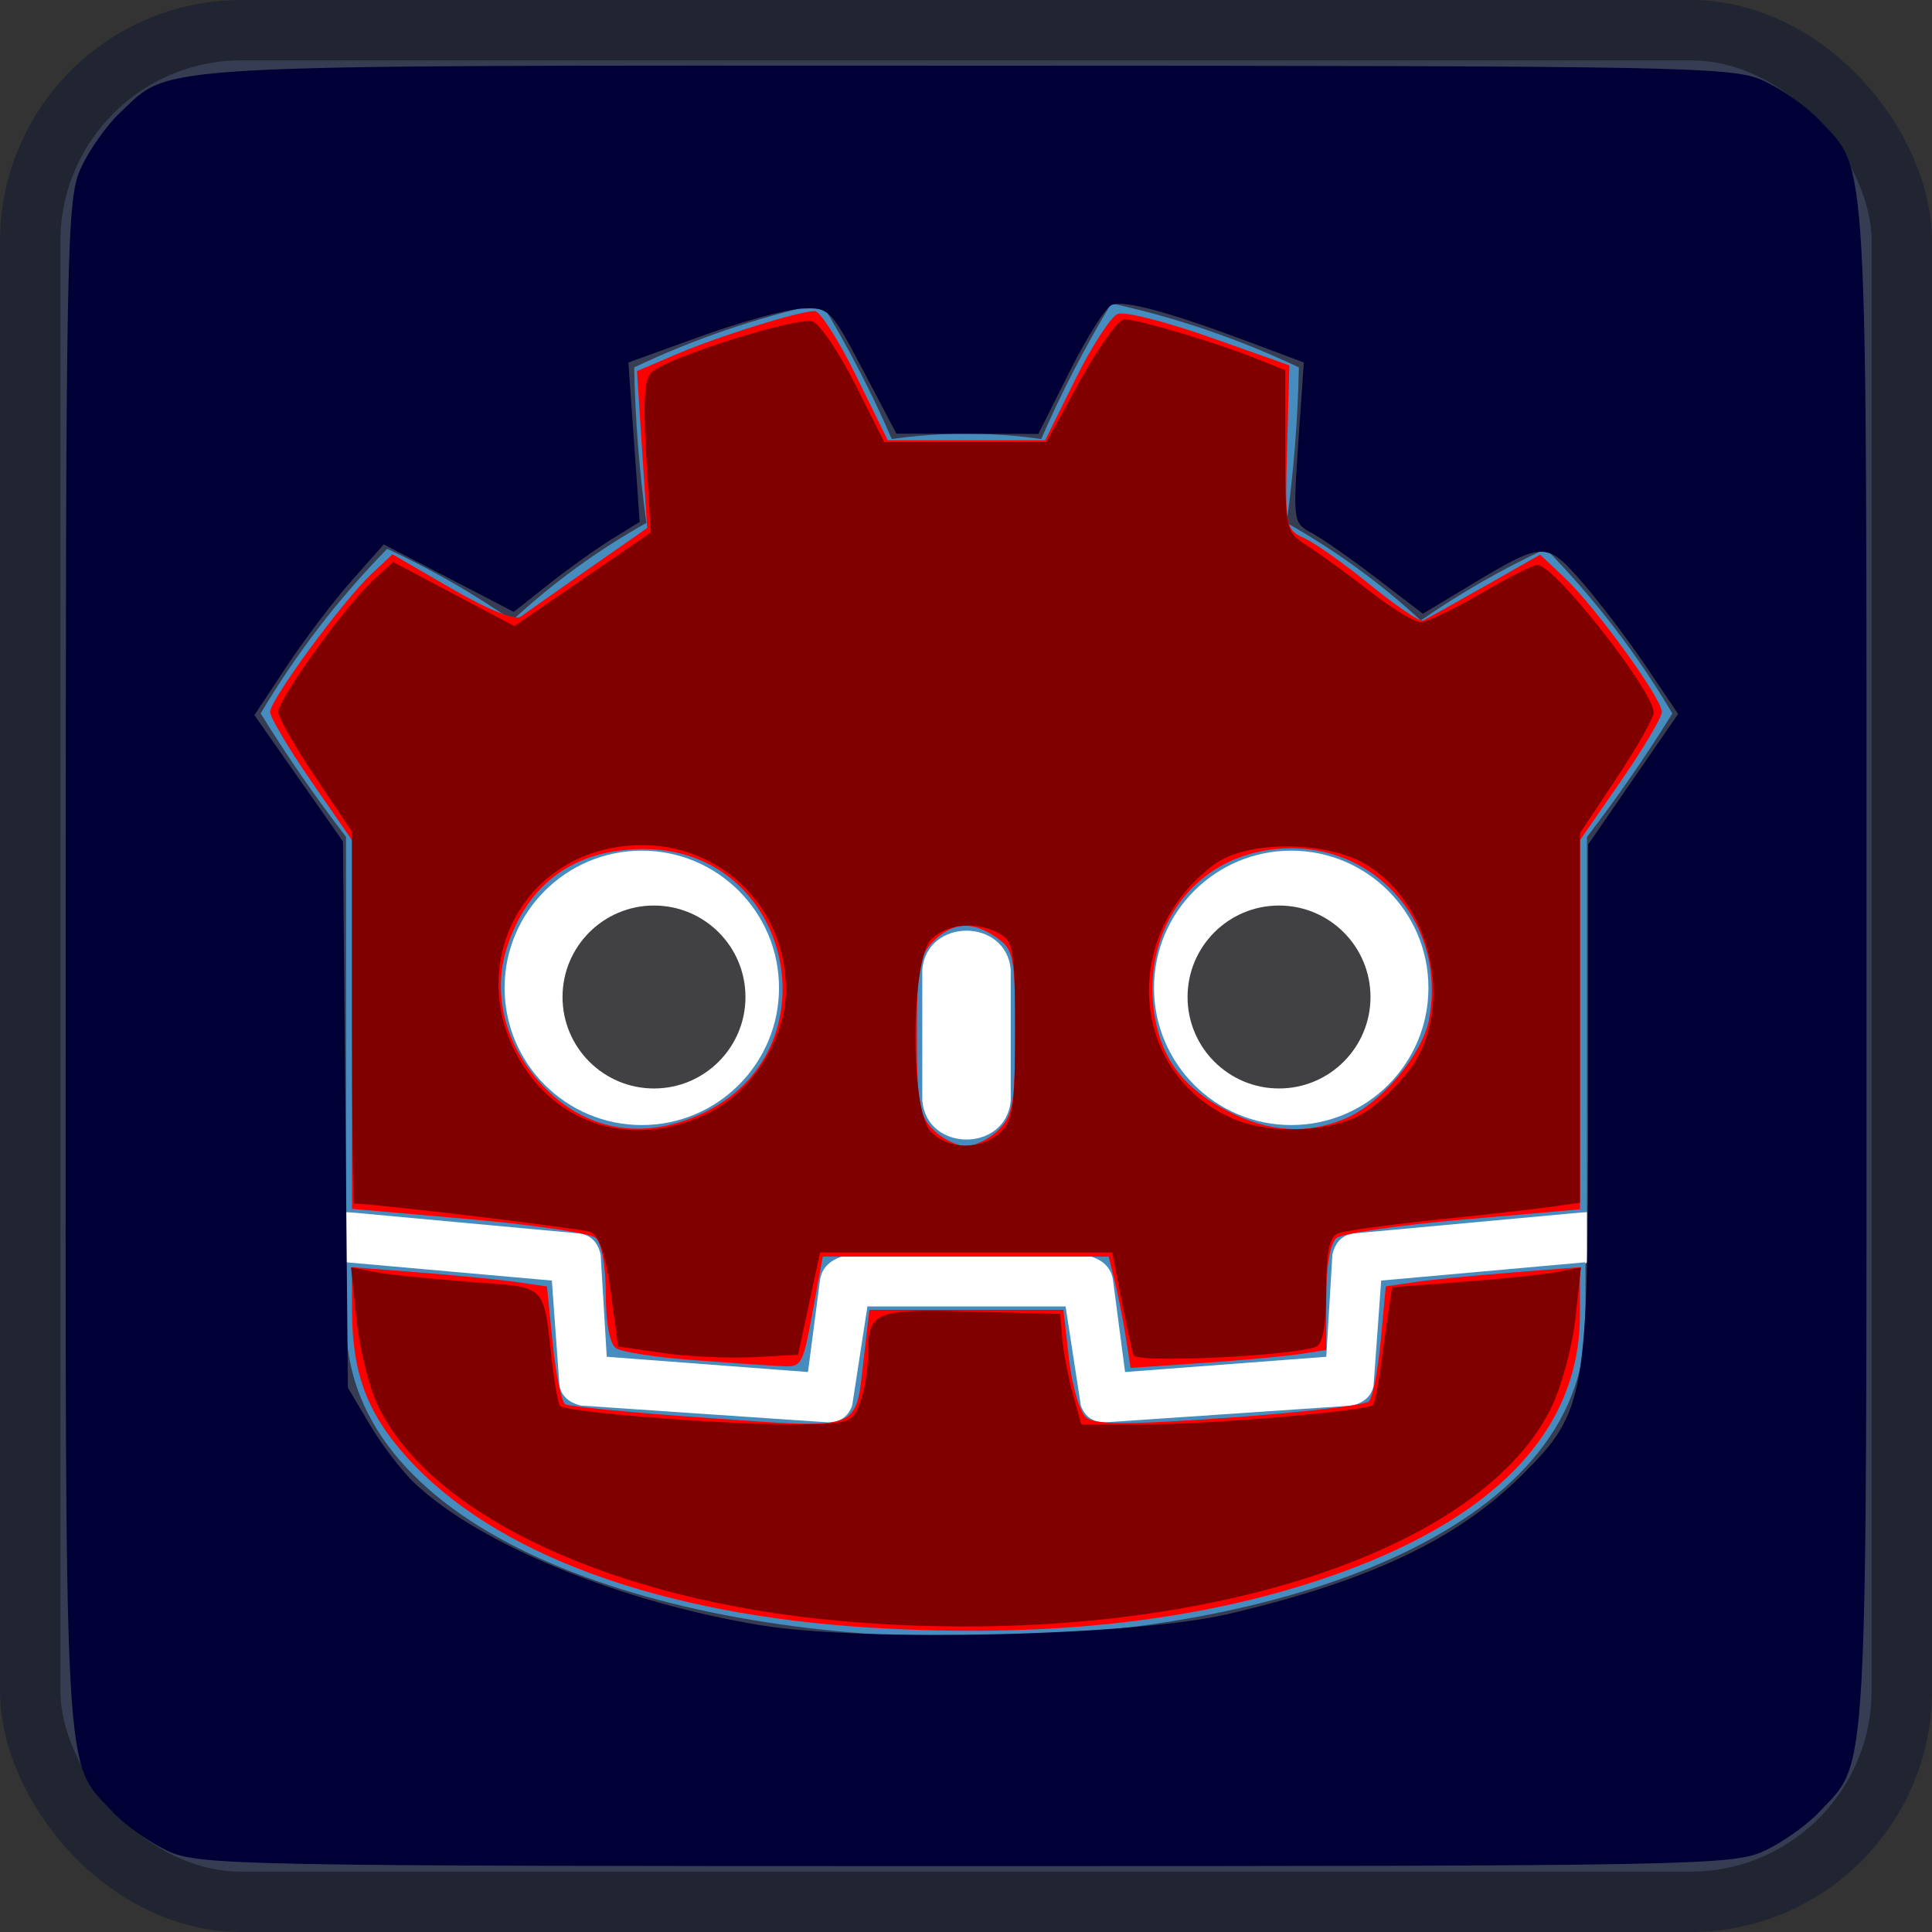 <?xml version="1.0" encoding="UTF-8" standalone="no"?>
<svg
   height="128"
   width="128"
   version="1.1"
   id="svg7"
   sodipodi:docname="icon.svg"
   xmlns:inkscape="http://www.inkscape.org/namespaces/inkscape"
   xmlns:sodipodi="http://sodipodi.sourceforge.net/DTD/sodipodi-0.dtd"
   xmlns="http://www.w3.org/2000/svg"
   xmlns:svg="http://www.w3.org/2000/svg">
  <rect width="100%" height="100%" fill="#333333" stroke="none"/>
  <defs
     id="defs7" />
  <sodipodi:namedview
     id="namedview7"
     pagecolor="#ffffff"
     bordercolor="#000000"
     borderopacity="0.25"
     inkscape:showpageshadow="2"
     inkscape:pageopacity="0.0"
     inkscape:pagecheckerboard="0"
     inkscape:deskcolor="#d1d1d1" />
  <rect
     x="2"
     y="2"
     width="124"
     height="124"
     rx="14"
     fill="#363d52"
     stroke="#212532"
     stroke-width="4"
     id="rect1" />
  <g
     transform="matrix(0.101,0,0,0.101,12.322,12.322)"
     id="g7">
    <g
       fill="#ffffff"
       id="g4">
      <path
         d="m 105,673 v 33 q 407,354 814,0 v -33 z"
         id="path1" />
      <path
         fill="#478cbf"
         d="m 105,673 152,14 q 12,1 15,14 l 4,67 132,10 8,-61 q 2,-11 15,-15 h 162 q 13,4 15,15 l 8,61 132,-10 4,-67 q 3,-13 15,-14 L 919,673 V 427 q 30,-39 56,-81 -35,-59 -83,-108 -43,20 -82,47 -40,-37 -88,-64 7,-51 8,-102 -59,-28 -123,-42 -26,43 -46,89 -49,-7 -98,0 -20,-46 -46,-89 -64,14 -123,42 1,51 8,102 -48,27 -88,64 -39,-27 -82,-47 -48,49 -83,108 26,42 56,81 z m 0,33 v 39 c 0,276 813,276 813,0 v -39 l -134,12 -5,69 q -2,10 -14,13 l -162,11 q -12,0 -16,-11 L 577,735 H 447 l -10,65 q -4,11 -16,11 L 259,800 q -12,-3 -14,-13 l -5,-69 z"
         id="path2" />
      <path
         d="m 483,600 c 3,34 55,34 58,0 v -86 c -3,-34 -55,-34 -58,0 z"
         id="path3" />
      <circle
         cx="725"
         cy="526"
         r="90"
         id="circle3" />
      <circle
         cx="299"
         cy="526"
         r="90"
         id="circle4" />
    </g>
    <g
       fill="#414042"
       id="g6">
      <circle
         cx="307"
         cy="532"
         r="60"
         id="circle5" />
      <circle
         cx="717"
         cy="532"
         r="60"
         id="circle6" />
    </g>
  </g>
  <path
     style="fill:#ff0000;stroke-width:0.542"
     d="M 45.559,90.08 C 43.322,89.905 41.186,89.565 40.814,89.324 40.399,89.056 40.136,87.658 40.136,85.729 c 0,-1.867 -0.278,-3.386 -0.68,-3.72 -0.374,-0.31 -4.157,-0.869 -8.407,-1.241 L 23.322,80.091 V 67.88 55.668 l -2.712,-3.923 c -1.492,-2.158 -2.712,-4.219 -2.712,-4.581 0,-0.808 4.811,-7.356 6.717,-9.142 l 1.387,-1.3 3.948,2.291 c 2.366,1.373 4.189,2.111 4.549,1.842 0.33,-0.247 2.35,-1.669 4.488,-3.161 l 3.888,-2.712 -0.337,-5.199 -0.337,-5.199 2.628,-1.121 c 2.819,-1.203 8.115,-2.854 9.153,-2.854 0.348,0 1.578,1.926 2.734,4.28 l 2.101,4.28 h 5.214 5.214 l 1.993,-4.028 c 1.096,-2.215 2.366,-4.171 2.821,-4.346 0.456,-0.175 3.199,0.521 6.097,1.546 l 5.268,1.864 -0.149,5.431 c -0.145,5.259 -0.109,5.449 1.14,6.018 0.709,0.323 2.683,1.723 4.387,3.11 1.704,1.388 3.265,2.447 3.47,2.353 0.205,-0.093 2.037,-1.115 4.07,-2.27 l 3.697,-2.101 1.646,1.558 c 2.043,1.934 6.417,7.974 6.417,8.861 0,0.361 -1.22,2.421 -2.712,4.579 l -2.712,3.923 v 12.227 12.227 l -7.729,0.677 c -4.251,0.372 -8.034,0.924 -8.407,1.226 -0.413,0.335 -0.678,1.891 -0.678,3.984 v 3.434 l -1.763,0.27 c -0.969,0.148 -3.885,0.415 -6.479,0.593 l -4.716,0.323 -0.325,-2.06 C 74.402,87.435 74.075,85.776 73.853,84.881 l -0.403,-1.627 h -9.469 -9.469 l -0.45,2.441 c -0.954,5.172 -0.795,4.888 -2.684,4.792 -0.964,-0.049 -3.583,-0.232 -5.82,-0.407 z m 20.61,-15.232 c 0.939,-0.939 1.085,-1.808 1.085,-6.478 0,-4.958 -0.097,-5.461 -1.205,-6.237 -1.622,-1.136 -2.915,-1.063 -4.218,0.24 -0.932,0.933 -1.085,1.808 -1.085,6.237 0,4.429 0.152,5.305 1.085,6.237 0.597,0.597 1.573,1.085 2.169,1.085 0.597,0 1.573,-0.488 2.169,-1.085 z M 46.416,73.819 c 9.027,-4.1 6.137,-17.567 -3.77,-17.567 -4.536,0 -7.642,2.221 -9.043,6.467 -0.97,2.941 -0.234,6.208 1.983,8.797 2.834,3.31 6.769,4.147 10.83,2.303 z m 42.695,0.296 c 2.375,-0.992 5.13,-4.247 5.567,-6.578 1.324,-7.056 -4.697,-12.767 -11.621,-11.024 -4.681,1.179 -7.448,5.808 -6.536,10.935 0.503,2.826 1.986,4.717 4.847,6.179 2.723,1.391 5.207,1.548 7.744,0.488 z"
     id="path7" />
  <path
     style="fill:#ff0000;stroke-width:0.542"
     d="m 57.763,107.843 c -14.055,-0.848 -25.036,-4.876 -30.814,-11.303 -2.635,-2.93 -3.626,-5.595 -3.626,-9.744 v -2.841 l 4.475,0.35 c 2.461,0.192 5.367,0.48 6.457,0.638 l 1.983,0.288 0.378,3.76 c 0.208,2.068 0.584,3.887 0.836,4.043 0.252,0.156 4.517,0.566 9.478,0.911 10.312,0.717 9.728,0.945 10.303,-4.011 l 0.366,-3.154 h 6.428 6.428 l 0.367,3.245 c 0.202,1.785 0.713,3.533 1.137,3.884 0.589,0.489 2.822,0.492 9.528,0.012 4.817,-0.345 8.96,-0.828 9.207,-1.075 0.247,-0.247 0.599,-2.063 0.783,-4.036 l 0.335,-3.588 1.959,-0.284 c 1.077,-0.156 3.972,-0.441 6.433,-0.634 l 4.475,-0.35 -0.005,3.175 c -0.013,7.792 -5.817,13.724 -17.129,17.506 -8.457,2.828 -18.374,3.896 -29.781,3.207 z"
     id="path8" />
  <path
     style="fill:#000037;fill-opacity:1;stroke-width:0.542"
     d="M 11.119,122.633 C 9.925,122.08 8.291,120.926 7.486,120.068 4.188,116.551 4.338,119.232 4.351,63.882 4.362,15.793 4.413,13.181 5.367,11.119 5.92,9.925 7.074,8.291 7.932,7.486 11.449,4.188 8.768,4.338 64.118,4.351 c 48.089,0.011 50.701,0.062 52.763,1.016 1.193,0.552 2.828,1.706 3.632,2.564 3.297,3.516 3.147,0.853 3.147,56.068 0,55.215 0.149,52.553 -3.147,56.068 -0.805,0.858 -2.439,2.012 -3.632,2.564 -2.063,0.955 -4.664,1.004 -52.881,1.004 -48.218,0 -50.819,-0.049 -52.881,-1.004 z m 70.237,-15.695 c 9.443,-2.215 15.229,-4.963 19.552,-9.286 4.141,-4.141 4.312,-5.122 4.312,-24.756 V 55.951 l 2.98,-4.326 2.98,-4.326 -2.143,-3.175 c -1.179,-1.746 -3.077,-4.246 -4.219,-5.554 -2.377,-2.724 -2.562,-2.718 -7.423,0.209 L 94.269,40.661 91.202,38.312 C 89.516,37.02 87.576,35.667 86.893,35.306 85.685,34.668 85.66,34.499 86.016,29.332 l 0.366,-5.317 -3.733,-1.397 c -5.246,-1.963 -8.143,-2.743 -8.987,-2.419 -0.399,0.153 -1.657,2.139 -2.796,4.413 l -2.071,4.135 -4.703,-0.008 -4.703,-0.008 -2.207,-4.195 c -2.142,-4.072 -2.263,-4.192 -4.096,-4.088 -1.039,0.059 -4.041,0.886 -6.671,1.837 l -4.782,1.73 0.374,5.281 0.374,5.281 -1.844,1.139 c -1.014,0.627 -2.891,1.968 -4.171,2.981 l -2.327,1.841 -4.307,-2.235 -4.307,-2.235 -2.161,2.441 c -1.189,1.342 -3.117,3.888 -4.285,5.656 l -2.123,3.215 2.933,4.186 2.933,4.186 0.163,18.09 0.163,18.09 1.443,2.441 c 0.794,1.342 2.136,3.095 2.983,3.896 4.291,4.054 13.662,7.896 22.964,9.414 6.867,1.121 24.805,0.688 30.915,-0.745 z"
     id="path9" />
  <path
     style="fill:#800000;fill-opacity:1;stroke-width:0.542"
     d="m 75.09,89.785 c -0.098,-0.311 -0.455,-1.968 -0.792,-3.684 l -0.613,-3.119 h -9.677 -9.677 l -0.729,3.39 -0.729,3.39 -2.979,0.155 c -1.639,0.085 -4.322,-0.039 -5.962,-0.275 l -2.983,-0.43 -0.489,-3.631 c -0.332,-2.468 -0.762,-3.735 -1.34,-3.957 -0.604,-0.232 -13.623,-1.803 -15.663,-1.89 -0.075,-0.003 -0.136,-5.546 -0.136,-12.317 V 55.107 l -2.441,-3.638 c -1.342,-2.001 -2.441,-3.935 -2.441,-4.298 0,-0.855 4.345,-6.917 6.181,-8.624 l 1.418,-1.318 4.02,2.125 4.02,2.125 4.519,-3.1 4.519,-3.1 -0.302,-5.029 c -0.224,-3.729 -0.122,-5.182 0.394,-5.621 1.204,-1.026 9.706,-3.682 10.639,-3.324 0.49,0.188 1.758,2.062 2.816,4.163 l 1.924,3.821 h 5.368 5.368 l 2.233,-4.068 c 1.228,-2.237 2.548,-4.068 2.934,-4.068 0.906,0 6.011,1.515 8.627,2.56 l 2.034,0.812 v 5.352 c 0,5.247 0.029,5.371 1.492,6.303 0.82,0.523 2.673,1.871 4.117,2.996 1.444,1.125 2.956,2.045 3.361,2.045 0.405,0 2.193,-0.854 3.975,-1.898 1.781,-1.044 3.475,-1.898 3.763,-1.898 1.129,0 7.701,8.353 7.701,9.787 0,0.354 -1.098,2.295 -2.441,4.314 l -2.441,3.671 v 12.241 12.241 l -1.763,0.256 c -0.969,0.141 -4.395,0.529 -7.612,0.862 -3.217,0.334 -6.207,0.744 -6.644,0.912 -0.584,0.224 -0.795,1.229 -0.795,3.79 0,2.295 -0.231,3.568 -0.678,3.731 -1.712,0.622 -11.927,1.091 -12.096,0.556 z M 66.262,75.035 c 0.844,-0.764 0.992,-1.769 0.992,-6.761 0,-5.241 -0.111,-5.922 -1.049,-6.424 -1.536,-0.822 -3.338,-0.686 -4.468,0.336 -1.396,1.263 -1.47,11.235 -0.094,12.755 1.118,1.235 3.309,1.28 4.619,0.094 z M 47.208,73.599 c 2.784,-1.472 4.86,-4.898 4.86,-8.021 0,-6 -5.119,-10.37 -11.098,-9.473 -6.873,1.031 -10.135,8.475 -6.337,14.463 2.718,4.285 7.86,5.525 12.576,3.031 z m 43.187,0.109 c 1.015,-0.627 2.447,-2.026 3.183,-3.109 2.747,-4.043 1.267,-10.631 -2.981,-13.266 -2.657,-1.648 -7.966,-1.681 -10.15,-0.062 -6.251,4.632 -5.605,13.827 1.181,16.818 2.539,1.119 6.628,0.942 8.768,-0.381 z"
     id="path10" />
  <path
     style="fill:#800000;fill-opacity:1;stroke-width:0.542"
     d="M 55.593,107.387 C 40.526,106.036 28.413,100.353 24.995,93.033 24.433,91.831 23.812,89.299 23.615,87.407 l -0.358,-3.44 1.524,0.297 c 0.838,0.164 3.662,0.459 6.276,0.657 5.296,0.401 4.906,0.024 5.521,5.34 0.17,1.468 0.406,2.766 0.524,2.885 0.39,0.39 10.266,1.196 14.844,1.211 4.324,0.014 4.507,-0.036 5.017,-1.377 0.291,-0.765 0.533,-2.169 0.537,-3.119 0.014,-3.002 0.325,-3.137 6.815,-2.967 l 5.922,0.155 0.139,1.627 c 0.077,0.895 0.392,2.542 0.7,3.661 l 0.56,2.034 4.453,-0.009 c 4.329,-0.009 14.478,-0.886 14.877,-1.285 0.109,-0.109 0.323,-1.144 0.476,-2.3 0.153,-1.156 0.392,-2.866 0.532,-3.801 l 0.255,-1.7 4.733,-0.358 c 2.603,-0.197 5.419,-0.492 6.257,-0.656 l 1.524,-0.297 -0.378,3.44 c -0.208,1.892 -0.943,4.568 -1.634,5.948 -5.019,10.018 -25.135,16.006 -47.138,14.032 z"
     id="path11" />
</svg>
